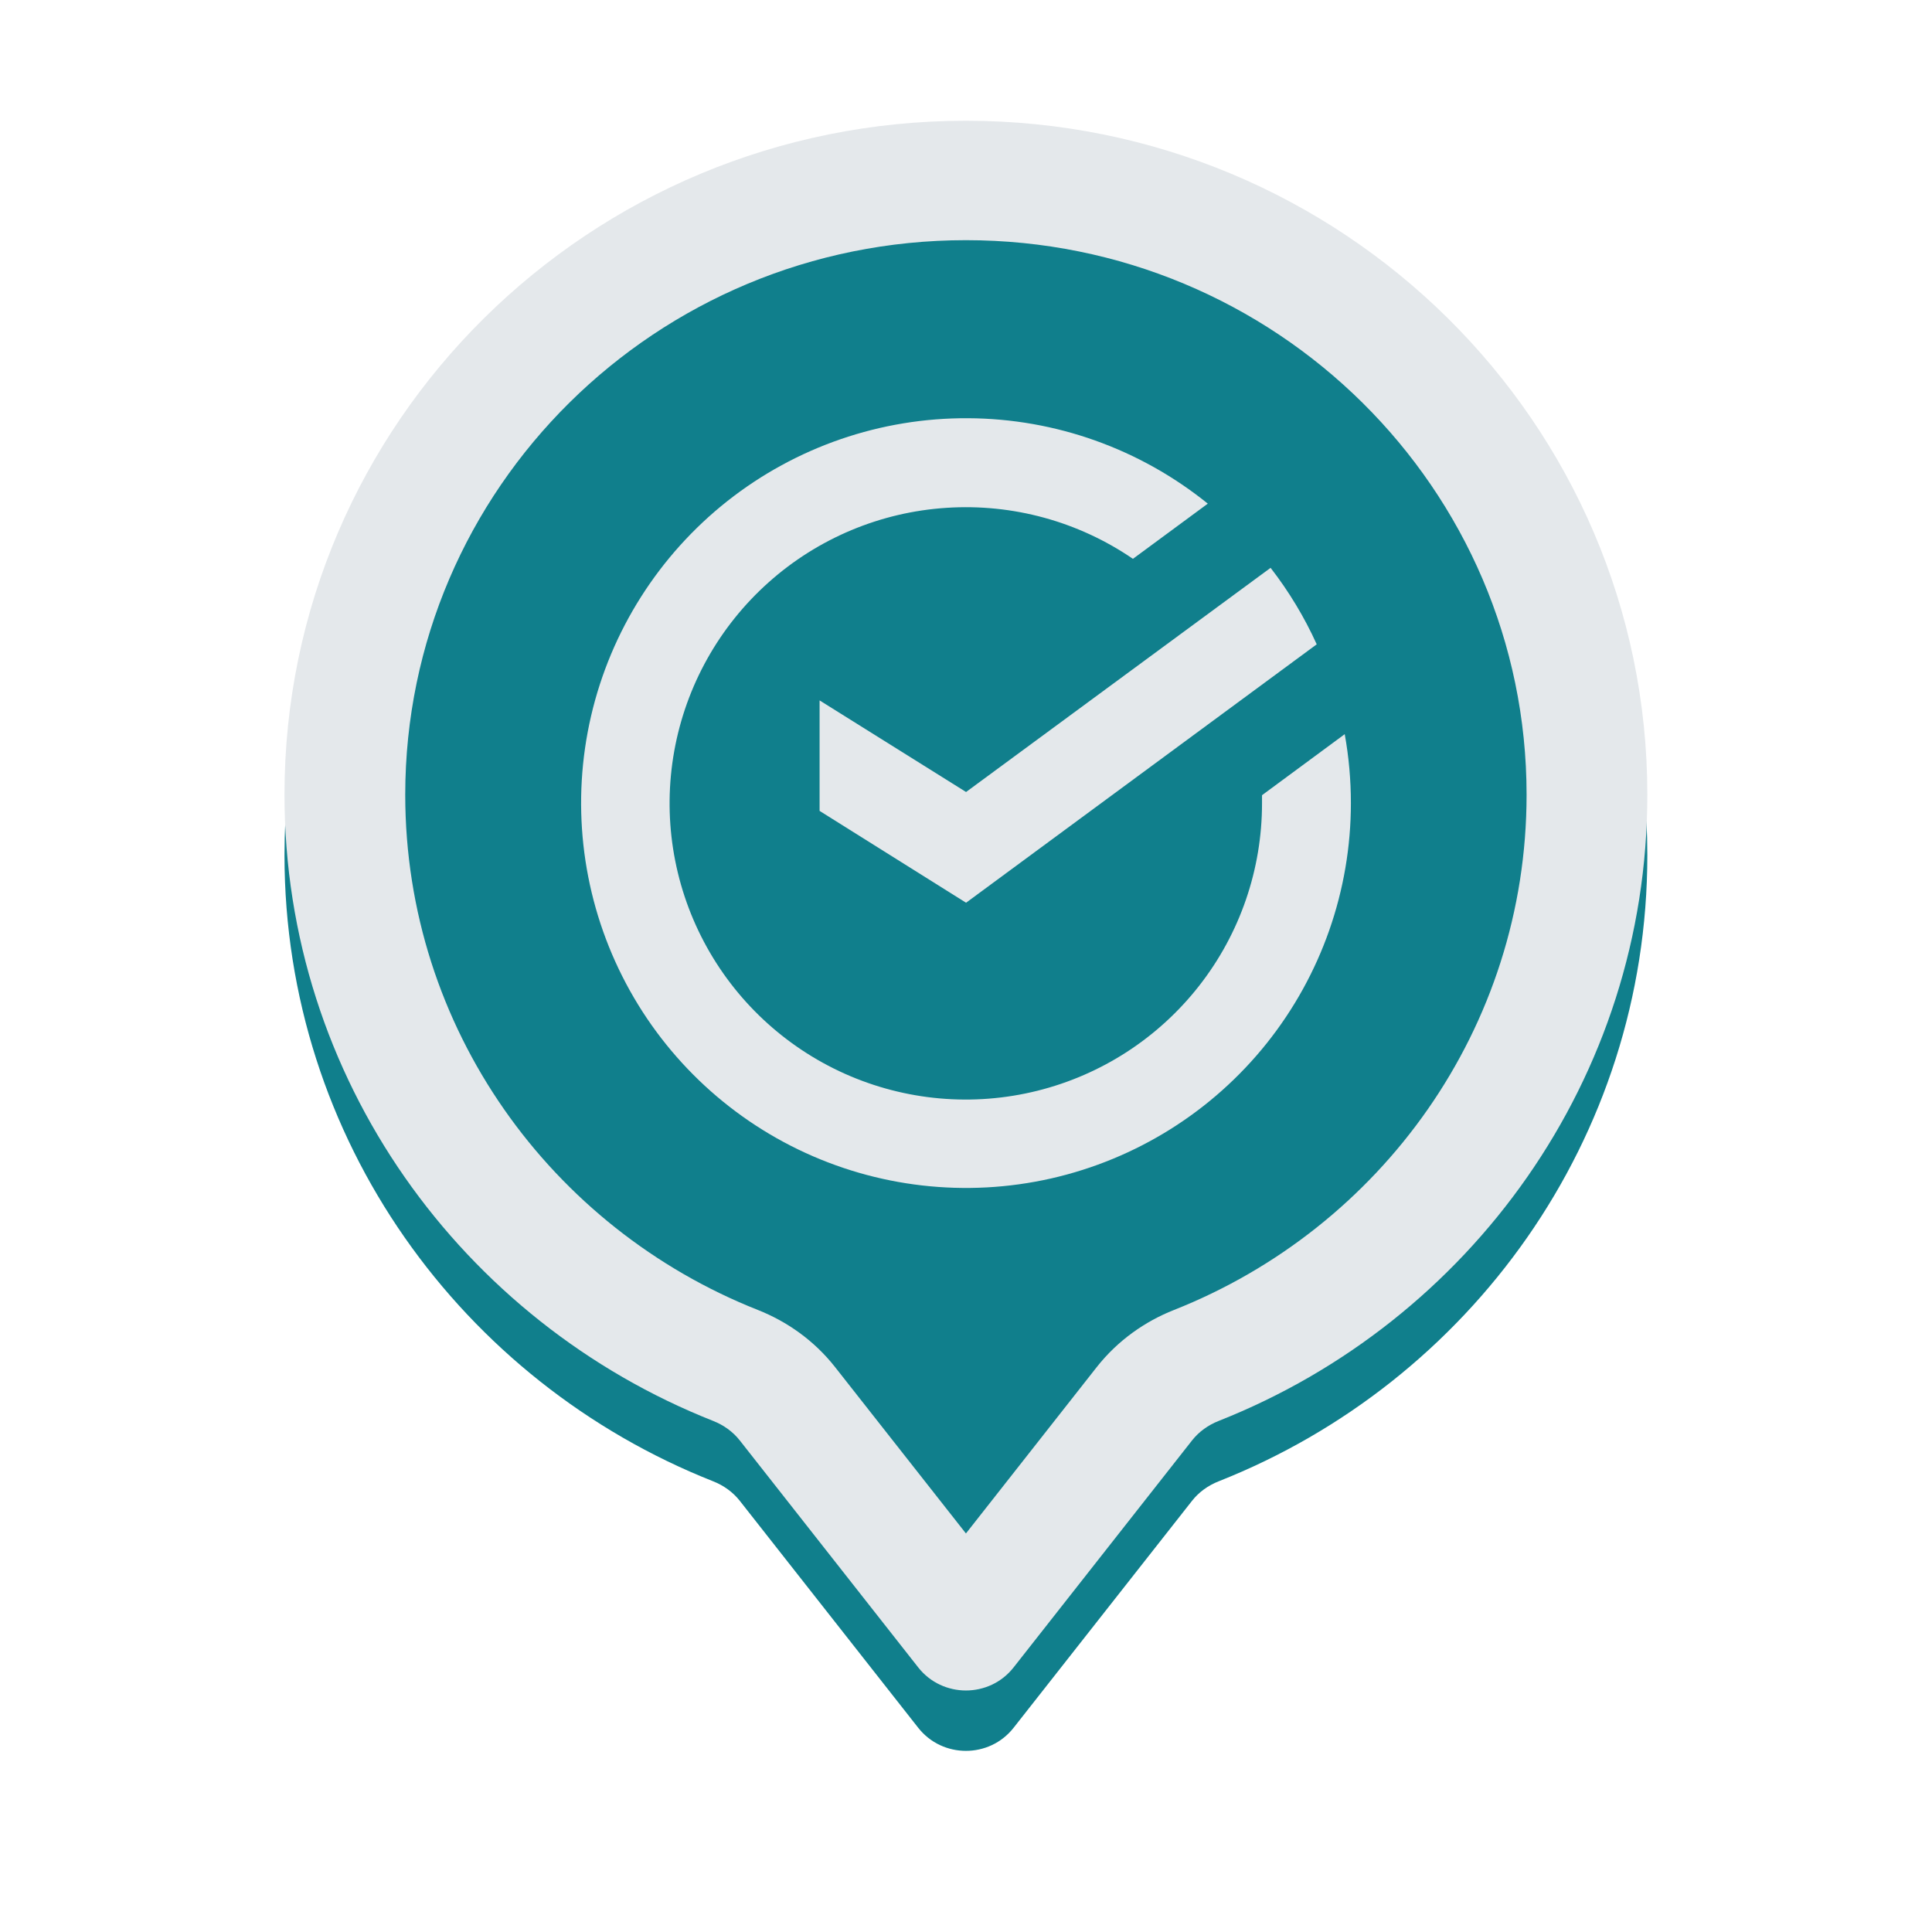 <svg width="32" height="32" viewBox="0 0 32 32" fill="none" xmlns="http://www.w3.org/2000/svg">
<g filter="url(#filter0_d_49350_5079)">
<path fill-rule="evenodd" clip-rule="evenodd" d="M19.744 23.858C19.858 23.713 20.012 23.603 20.185 23.535C24.346 21.89 27.285 17.866 27.285 13.164C27.285 6.998 22.232 2 15.999 2C9.765 2 4.712 6.998 4.712 13.164C4.712 17.866 7.652 21.89 11.812 23.535C11.985 23.603 12.139 23.713 12.253 23.858L15.209 27.618C15.61 28.127 16.388 28.127 16.788 27.618L19.744 23.858Z" fill="#107F8C"/>
</g>
<path fill-rule="evenodd" clip-rule="evenodd" d="M19.443 21.698C22.87 20.343 25.285 17.03 25.285 13.164C25.285 8.091 21.127 3.978 15.999 3.978C10.87 3.978 6.712 8.091 6.712 13.164C6.712 17.03 9.128 20.343 12.555 21.698C13.032 21.887 13.484 22.201 13.832 22.644L15.999 25.399L18.165 22.644C18.514 22.201 18.965 21.887 19.443 21.698ZM20.185 23.535C20.012 23.603 19.858 23.713 19.744 23.858L16.788 27.618C16.388 28.127 15.61 28.127 15.209 27.618L12.253 23.858C12.139 23.713 11.985 23.603 11.812 23.535C7.652 21.89 4.712 17.866 4.712 13.164C4.712 6.998 9.765 2 15.999 2C22.232 2 27.285 6.998 27.285 13.164C27.285 17.866 24.346 21.89 20.185 23.535Z" fill="#E4E8EB"/>
<path d="M22.273 12.16C22.341 12.537 22.375 12.919 22.375 13.302C22.375 14.748 21.883 16.15 20.981 17.28C20.079 18.41 18.819 19.199 17.409 19.519C15.999 19.838 14.522 19.669 13.221 19.039C11.92 18.409 10.871 17.355 10.248 16.05C9.625 14.745 9.463 13.268 9.79 11.859C10.117 10.451 10.914 9.196 12.048 8.299C13.183 7.403 14.588 6.919 16.034 6.927C17.48 6.934 18.88 7.433 20.005 8.342L18.765 9.256C17.86 8.637 16.774 8.34 15.68 8.411C14.586 8.481 13.547 8.916 12.73 9.646C11.912 10.376 11.362 11.359 11.168 12.438C10.974 13.517 11.147 14.629 11.659 15.598C12.171 16.567 12.993 17.337 13.994 17.785C14.994 18.232 16.116 18.332 17.18 18.067C18.243 17.803 19.188 17.19 19.863 16.326C20.538 15.463 20.904 14.398 20.903 13.302V13.171L22.273 12.16Z" fill="#E4E8EB"/>
<path d="M21.809 10.672C21.605 10.221 21.348 9.796 21.045 9.405L16.001 13.118L13.575 11.601V13.431L16.001 14.952L21.809 10.672Z" fill="#E4E8EB"/>
<defs>
<filter id="filter0_d_49350_5079" x="1.712" y="-0" width="28.573" height="32" filterUnits="userSpaceOnUse" color-interpolation-filters="sRGB">
<feFlood flood-opacity="0" result="BackgroundImageFix"/>
<feColorMatrix in="SourceAlpha" type="matrix" values="0 0 0 0 0 0 0 0 0 0 0 0 0 0 0 0 0 0 127 0" result="hardAlpha"/>
<feOffset dy="1"/>
<feGaussianBlur stdDeviation="1.5"/>
<feComposite in2="hardAlpha" operator="out"/>
<feColorMatrix type="matrix" values="0 0 0 0 0 0 0 0 0 0 0 0 0 0 0 0 0 0 0.18 0"/>
<feBlend mode="normal" in2="BackgroundImageFix" result="effect1_dropShadow_49350_5079"/>
<feBlend mode="normal" in="SourceGraphic" in2="effect1_dropShadow_49350_5079" result="shape"/>
</filter>
</defs>
</svg>
